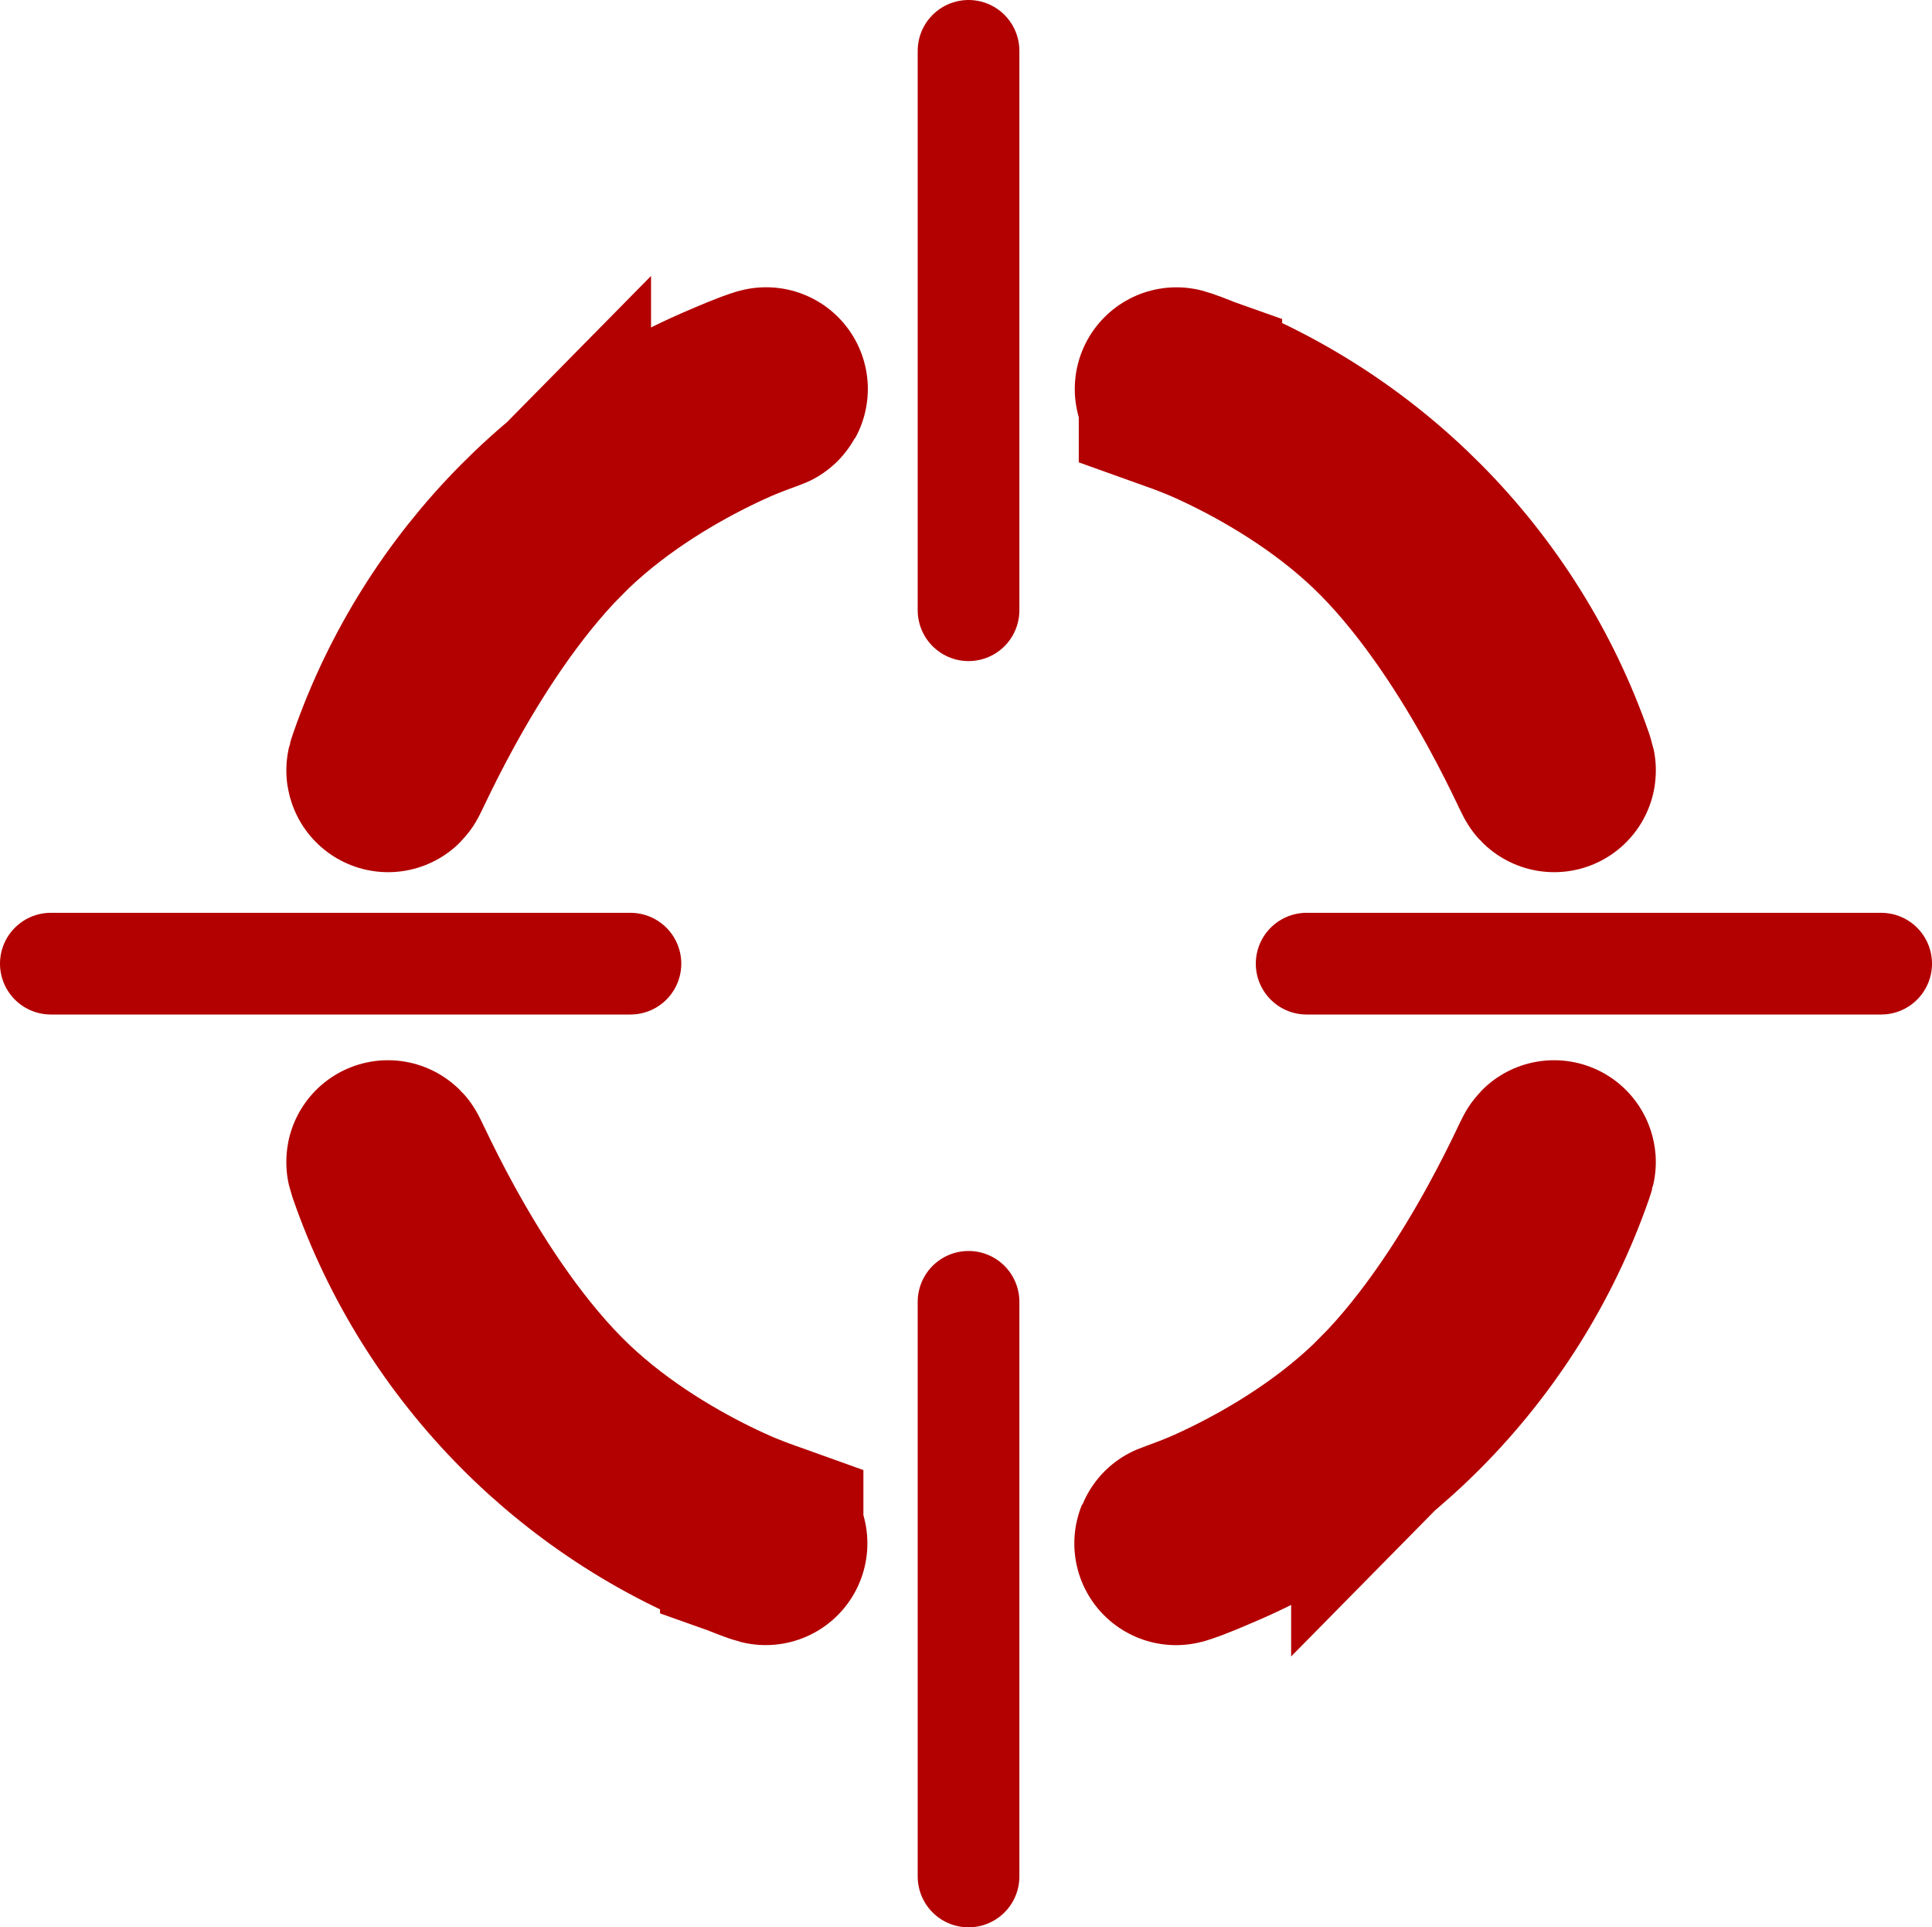 <svg version="1.1" xmlns="http://www.w3.org/2000/svg" xmlns:xlink="http://www.w3.org/1999/xlink" width="38" height="37.9" viewBox="0,0,38,37.9"><g transform="translate(-220.95,-161.2)"><g data-paper-data="{&quot;isPaintingLayer&quot;:true}" fill="none" fill-rule="nonzero" stroke="#b30000" stroke-linejoin="miter" stroke-miterlimit="10" stroke-dasharray="" stroke-dashoffset="0" style="mix-blend-mode: normal"><path d="M244.168,168.883c3.423,1.224 6.131,3.952 7.326,7.388c0.222,0.638 -1.055,-2.652 -3.148,-4.772c-1.979,-2.004 -4.794,-2.836 -4.178,-2.616z" stroke-width="4" stroke-linecap="butt"/><path d="M248.345,188.901c2.093,-2.12 3.37,-5.41 3.148,-4.772c-1.196,3.436 -3.903,6.164 -7.326,7.388c-0.616,0.22 2.199,-0.611 4.178,-2.616z" data-paper-data="{&quot;index&quot;:null}" stroke-width="4" stroke-linecap="butt"/><path d="M231.755,171.499c-2.093,2.12 -3.37,5.41 -3.148,4.772c1.196,-3.436 3.903,-6.164 7.326,-7.388c0.616,-0.22 -2.199,0.611 -4.178,2.616z" data-paper-data="{&quot;index&quot;:null}" stroke-width="4" stroke-linecap="butt"/><path d="M235.932,191.517c-3.423,-1.224 -6.131,-3.952 -7.326,-7.388c-0.222,-0.638 1.055,2.652 3.148,4.772c1.979,2.004 4.794,2.836 4.178,2.616z" data-paper-data="{&quot;index&quot;:null}" stroke-width="4" stroke-linecap="butt"/><path d="M240,162.2v11" stroke-width="2" stroke-linecap="round"/><path d="M240,198.1v-11.3" stroke-width="2" stroke-linecap="round"/><path d="M221.95,180.15h11.4" stroke-width="2" stroke-linecap="round"/><path d="M257.95,180.15h-11.3" stroke-width="2" stroke-linecap="round"/></g></g></svg>